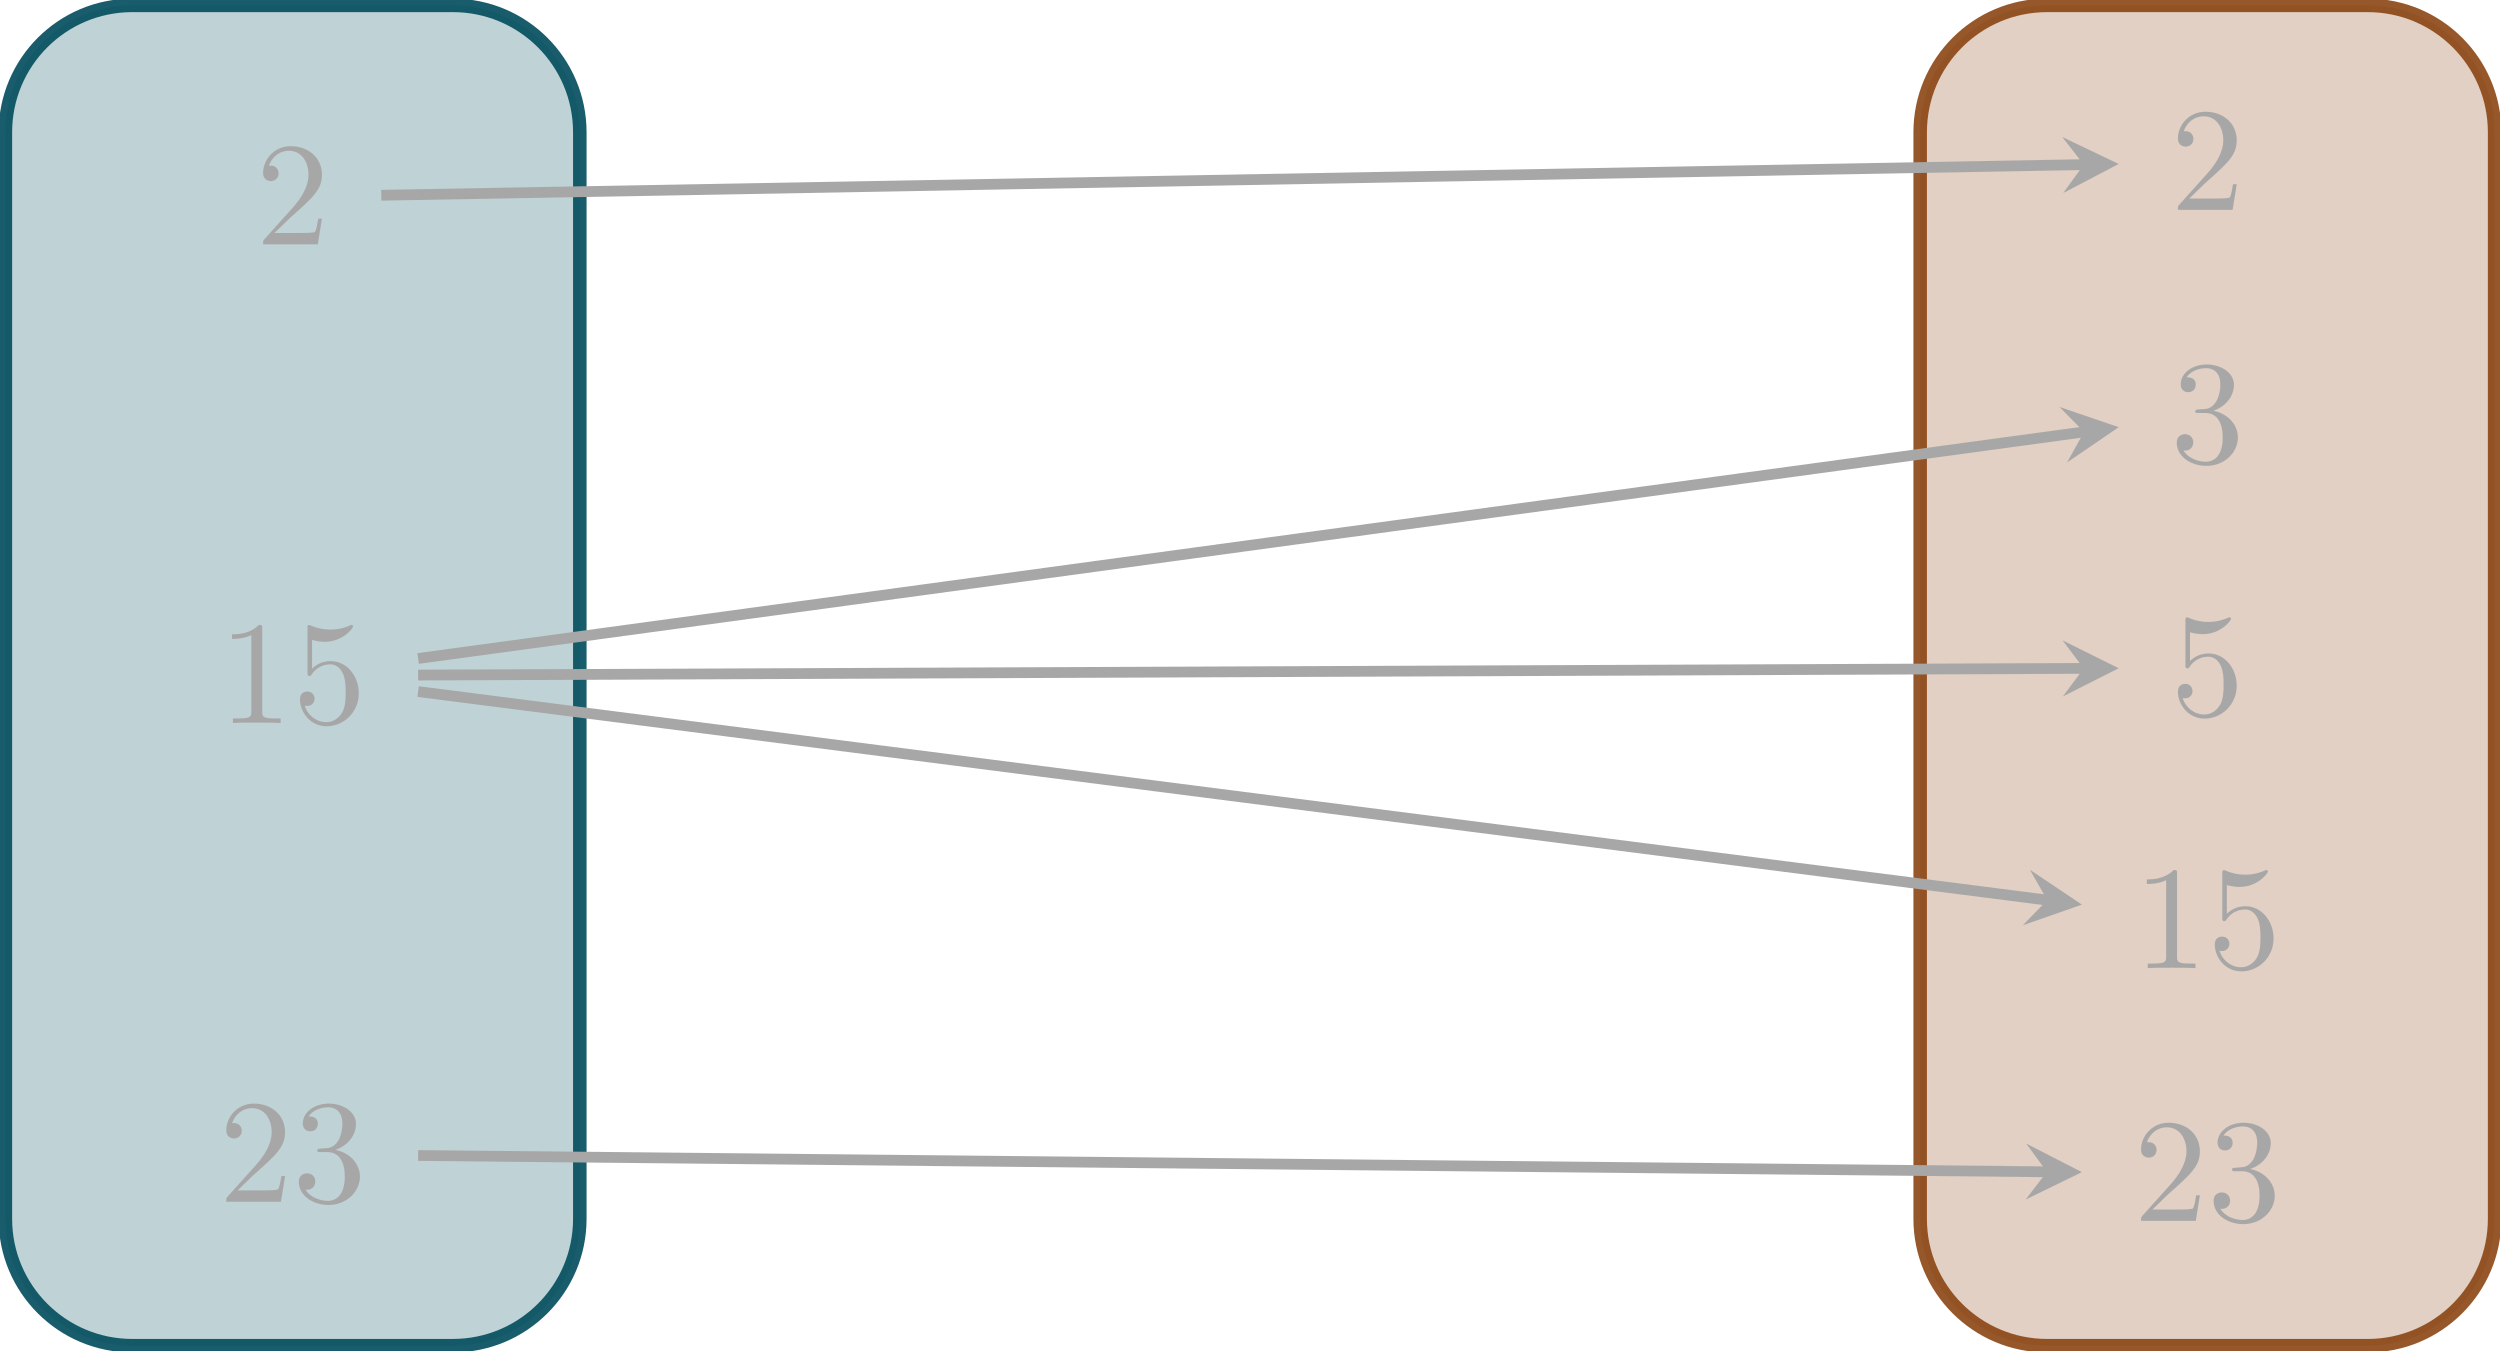 <?xml version='1.0' encoding='UTF-8'?>
<!-- This file was generated by dvisvgm 2.13.4 -->
<svg version='1.1' xmlns='http://www.w3.org/2000/svg' xmlns:xlink='http://www.w3.org/1999/xlink' width='185.051pt' height='100.008pt' viewBox='-72 -72 185.051 100.008'>
<defs>
<path id='g0-49' d='M3.207-6.982C3.207-7.244 3.207-7.265 2.956-7.265C2.28-6.567 1.32-6.567 .971-6.567V-6.229C1.189-6.229 1.833-6.229 2.4-6.513V-.862C2.4-.469 2.367-.338 1.385-.338H1.036V0C1.418-.033 2.367-.033 2.804-.033S4.189-.033 4.571 0V-.338H4.222C3.24-.338 3.207-.458 3.207-.862V-6.982Z'/>
<path id='g0-50' d='M1.385-.84L2.542-1.964C4.244-3.469 4.898-4.058 4.898-5.149C4.898-6.393 3.916-7.265 2.585-7.265C1.353-7.265 .545-6.262 .545-5.291C.545-4.68 1.091-4.68 1.124-4.68C1.309-4.68 1.691-4.811 1.691-5.258C1.691-5.542 1.495-5.825 1.113-5.825C1.025-5.825 1.004-5.825 .971-5.815C1.222-6.524 1.811-6.927 2.444-6.927C3.436-6.927 3.905-6.044 3.905-5.149C3.905-4.276 3.36-3.415 2.76-2.738L.665-.404C.545-.284 .545-.262 .545 0H4.593L4.898-1.898H4.625C4.571-1.571 4.495-1.091 4.385-.927C4.309-.84 3.589-.84 3.349-.84H1.385Z'/>
<path id='g0-51' d='M3.164-3.84C4.058-4.135 4.691-4.898 4.691-5.76C4.691-6.655 3.731-7.265 2.684-7.265C1.582-7.265 .753-6.611 .753-5.782C.753-5.422 .993-5.215 1.309-5.215C1.647-5.215 1.865-5.455 1.865-5.771C1.865-6.316 1.353-6.316 1.189-6.316C1.527-6.851 2.247-6.993 2.64-6.993C3.087-6.993 3.687-6.753 3.687-5.771C3.687-5.64 3.665-5.007 3.382-4.527C3.055-4.004 2.684-3.971 2.411-3.96C2.324-3.949 2.062-3.927 1.985-3.927C1.898-3.916 1.822-3.905 1.822-3.796C1.822-3.676 1.898-3.676 2.084-3.676H2.564C3.458-3.676 3.862-2.935 3.862-1.865C3.862-.382 3.109-.065 2.629-.065C2.16-.065 1.342-.251 .96-.895C1.342-.84 1.68-1.08 1.68-1.495C1.68-1.887 1.385-2.105 1.069-2.105C.807-2.105 .458-1.953 .458-1.473C.458-.48 1.473 .24 2.662 .24C3.993 .24 4.985-.753 4.985-1.865C4.985-2.76 4.298-3.611 3.164-3.84Z'/>
<path id='g0-53' d='M4.898-2.193C4.898-3.491 4.004-4.582 2.825-4.582C2.302-4.582 1.833-4.407 1.44-4.025V-6.153C1.658-6.087 2.018-6.011 2.367-6.011C3.709-6.011 4.473-7.004 4.473-7.145C4.473-7.211 4.44-7.265 4.364-7.265C4.353-7.265 4.331-7.265 4.276-7.233C4.058-7.135 3.524-6.916 2.793-6.916C2.356-6.916 1.855-6.993 1.342-7.222C1.255-7.255 1.233-7.255 1.211-7.255C1.102-7.255 1.102-7.167 1.102-6.993V-3.764C1.102-3.567 1.102-3.48 1.255-3.48C1.331-3.48 1.353-3.513 1.396-3.578C1.516-3.753 1.92-4.342 2.804-4.342C3.371-4.342 3.644-3.84 3.731-3.644C3.905-3.24 3.927-2.815 3.927-2.269C3.927-1.887 3.927-1.233 3.665-.775C3.404-.349 3-.065 2.498-.065C1.702-.065 1.08-.644 .895-1.287C.927-1.276 .96-1.265 1.08-1.265C1.44-1.265 1.625-1.538 1.625-1.8S1.44-2.335 1.08-2.335C.927-2.335 .545-2.258 .545-1.756C.545-.818 1.298 .24 2.52 .24C3.785 .24 4.898-.807 4.898-2.193Z'/>
</defs>
<g id='page1'>
<path d='M-71.602 18.219V-62.207C-71.602-67.398-67.395-71.602-62.207-71.602H-38.477C-33.285-71.602-29.082-67.398-29.082-62.207V18.219C-29.082 23.406-33.285 27.609-38.477 27.609H-62.207C-67.395 27.609-71.602 23.406-71.602 18.219Z' fill='rgba(0, 76, 92, 0.5)' fill-opacity='.5'/>
<path d='M-71.602 18.219V-62.207C-71.602-67.398-67.395-71.602-62.207-71.602H-38.477C-33.285-71.602-29.082-67.398-29.082-62.207V18.219C-29.082 23.406-33.285 27.609-38.477 27.609H-62.207C-67.395 27.609-71.602 23.406-71.602 18.219Z' stroke='rgba(0, 76, 92, 0.9)' fill='none' stroke-width='1' stroke-miterlimit='10'/>
<path d='M70.132 18.219V-62.207C70.132-67.398 74.34-71.602 79.528-71.602H103.257C108.445-71.602 112.653-67.398 112.653-62.207V18.219C112.653 23.406 108.445 27.609 103.257 27.609H79.528C74.34 27.609 70.132 23.406 70.132 18.219Z' fill='rgba(139, 69, 19, 0.5)' fill-opacity='.5'/>
<path d='M70.132 18.219V-62.207C70.132-67.398 74.34-71.602 79.528-71.602H103.257C108.445-71.602 112.653-67.398 112.653-62.207V18.219C112.653 23.406 108.445 27.609 103.257 27.609H79.528C74.34 27.609 70.132 23.406 70.132 18.219Z' stroke='rgba(139, 69, 19, 0.9)' fill='none' stroke-width='1' stroke-miterlimit='10'/>
<g fill='#a8a7a7' transform='matrix(1 0 0 1 18.533 -81.525)'>
<use x='-71.602' y='27.611' xlink:href='#g0-50'/>
</g>
<g fill='#a8a7a7' transform='matrix(1 0 0 1 15.806 -46.092)'>
<use x='-71.602' y='27.611' xlink:href='#g0-49'/>
<use x='-66.147' y='27.611' xlink:href='#g0-53'/>
</g>
<g fill='#a8a7a7' transform='matrix(1 0 0 1 15.806 -10.658)'>
<use x='-71.602' y='27.611' xlink:href='#g0-50'/>
<use x='-66.147' y='27.611' xlink:href='#g0-51'/>
</g>
<g fill='#a8a7a7' transform='matrix(1 0 0 1 160.267 -84.076)'>
<use x='-71.602' y='27.611' xlink:href='#g0-50'/>
</g>
<g fill='#a8a7a7' transform='matrix(1 0 0 1 160.267 -65.367)'>
<use x='-71.602' y='27.611' xlink:href='#g0-51'/>
</g>
<g fill='#a8a7a7' transform='matrix(1 0 0 1 160.267 -46.658)'>
<use x='-71.602' y='27.611' xlink:href='#g0-53'/>
</g>
<g fill='#a8a7a7' transform='matrix(1 0 0 1 157.54 -27.949)'>
<use x='-71.602' y='27.611' xlink:href='#g0-49'/>
<use x='-66.147' y='27.611' xlink:href='#g0-53'/>
</g>
<g fill='#a8a7a7' transform='matrix(1 0 0 1 157.54 -9.24)'>
<use x='-71.602' y='27.611' xlink:href='#g0-50'/>
<use x='-66.147' y='27.611' xlink:href='#g0-51'/>
</g>
<path d='M-43.777-57.547L82.243-59.816' stroke='#a8a7a7' fill='none' stroke-width='.797' stroke-miterlimit='10'/>
<path d='M84.828-59.863L80.648-61.859L82.242-59.816L80.723-57.715' fill='#a8a7a7'/>
<path d='M-41.051-23.258L82.261-40.031' stroke='#a8a7a7' fill='none' stroke-width='.797' stroke-miterlimit='10'/>
<path d='M84.828-40.379L80.445-41.875L82.262-40.031L81.004-37.77' fill='#a8a7a7'/>
<path d='M-41.051-22.031L82.239-22.527' stroke='#a8a7a7' fill='none' stroke-width='.797' stroke-miterlimit='10'/>
<path d='M84.828-22.535L80.676-24.594L82.238-22.527L80.695-20.449' fill='#a8a7a7'/>
<path d='M-41.051-20.809L79.535-5.371' stroke='#a8a7a7' fill='none' stroke-width='.797' stroke-miterlimit='10'/>
<path d='M82.102-5.039L78.254-7.621L79.535-5.371L77.73-3.512' fill='#a8a7a7'/>
<path d='M-41.051 13.531L79.511 14.738' stroke='#a8a7a7' fill='none' stroke-width='.797' stroke-miterlimit='10'/>
<path d='M82.102 14.762L77.98 12.648L79.512 14.738L77.937 16.793' fill='#a8a7a7'/>
</g>
</svg>